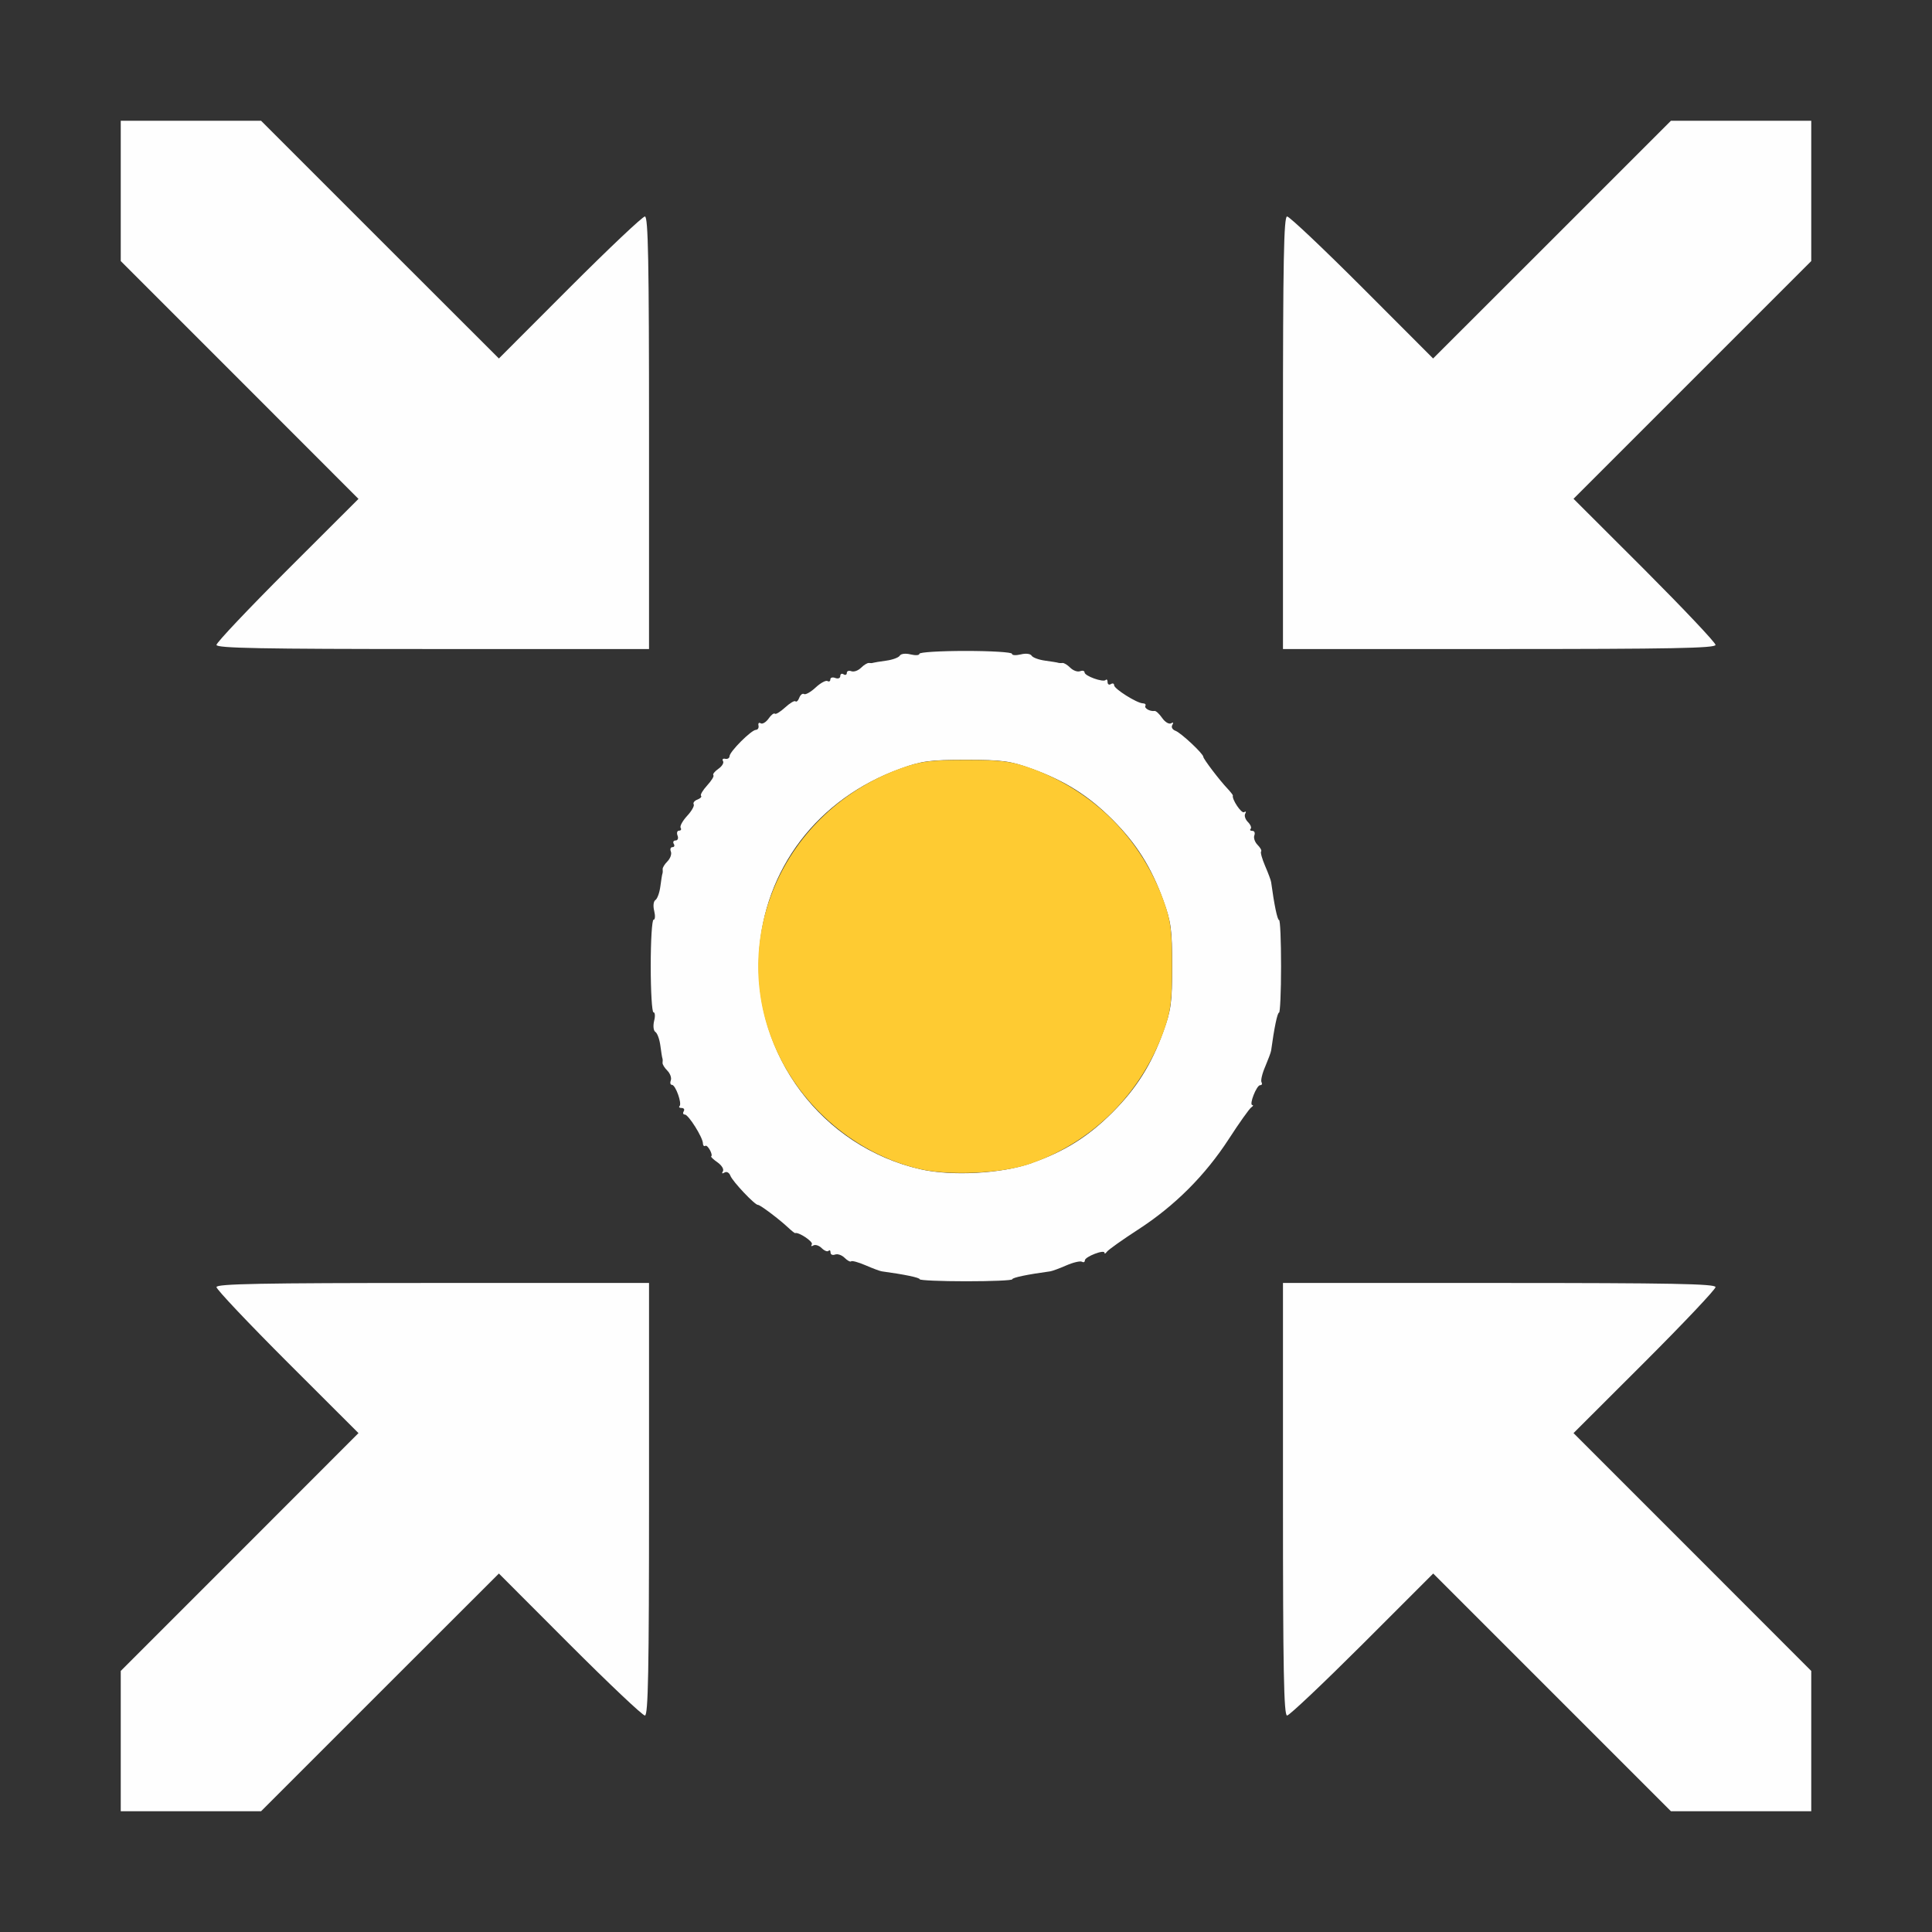 <?xml version="1.0" encoding="UTF-8" standalone="no"?>
<!-- Created with Inkscape (http://www.inkscape.org/) -->

<svg
   version="1.1"
   id="svg2"
   width="1600"
   height="1600"
   viewBox="0 0 1600 1600"
   sodipodi:docname="center.svg"
   inkscape:version="1.2.2 (732a01da63, 2022-12-09)"
   xmlns:inkscape="http://www.inkscape.org/namespaces/inkscape"
   xmlns:sodipodi="http://sodipodi.sourceforge.net/DTD/sodipodi-0.dtd"
   xmlns="http://www.w3.org/2000/svg"
   xmlns:svg="http://www.w3.org/2000/svg"
   xmlns:rdf="http://www.w3.org/1999/02/22-rdf-syntax-ns#"
   xmlns:cc="http://creativecommons.org/ns#"
   xmlns:dc="http://purl.org/dc/elements/1.1/">
  <rect x="0" y="0" width="1600" height="1600" fill="#333333" stroke="none"/>
  <defs
     id="defs6" />
  <sodipodi:namedview
     pagecolor="#808080"
     bordercolor="#666666"
     borderopacity="1"
     objecttolerance="10"
     gridtolerance="10"
     guidetolerance="10"
     inkscape:pageopacity="0"
     inkscape:pageshadow="2"
     inkscape:window-width="1993"
     inkscape:window-height="1009"
     id="namedview4"
     showgrid="false"
     inkscape:zoom="0.5"
     inkscape:cx="-1"
     inkscape:cy="8"
     inkscape:window-x="-8"
     inkscape:window-y="-8"
     inkscape:window-maximized="1"
     inkscape:current-layer="CENTER"
     inkscape:showpageshadow="0"
     inkscape:pagecheckerboard="true"
     inkscape:deskcolor="#d1d1d1" />
  <g
     id="CENTER"
     transform="matrix(87.5,0,0,87.5,100,100)"
     style="stroke-width:0.011">
    <path
       style="fill:none;stroke-width:0"
       d="m 2.453,14.875 1.125,-1.125 0.672,0.672 C 4.62,14.791 4.94,15.094 4.961,15.094 4.992,15.094 5,14.656 5,13.047 V 11 H 2.953 c -1.609,0 -2.047,0.008 -2.047,0.039 0,0.021 0.302,0.341 0.672,0.711 L 2.25,12.422 1.125,13.547 0,14.672 V 8 1.328 L 1.125,2.453 2.25,3.578 1.578,4.25 C 1.209,4.62 0.906,4.94 0.906,4.961 0.906,4.992 1.344,5 2.953,5 H 5 V 2.953 C 5,1.344 4.992,0.906 4.961,0.906 c -0.021,0 -0.341,0.302 -0.711,0.672 L 3.578,2.25 2.453,1.125 1.328,0 H 8 14.672 L 13.547,1.125 12.422,2.25 11.75,1.578 C 11.38,1.209 11.06,0.906 11.039,0.906 11.008,0.906 11,1.344 11,2.953 V 5 h 2.047 c 1.609,0 2.047,-0.008 2.047,-0.039 0,-0.021 -0.302,-0.341 -0.672,-0.711 L 13.75,3.578 14.875,2.453 16,1.328 V 8 14.672 l -1.125,-1.125 -1.125,-1.125 0.672,-0.672 C 14.791,11.38 15.094,11.06 15.094,11.039 15.094,11.008 14.656,11 13.047,11 H 11 v 2.047 c 0,1.609 0.008,2.047 0.039,2.047 0.021,0 0.341,-0.302 0.711,-0.672 l 0.672,-0.672 1.125,1.125 L 14.672,16 H 8 1.328 Z M 8.438,10.965 c 0,-0.011 0.074,-0.031 0.164,-0.045 0.09,-0.014 0.178,-0.028 0.195,-0.03 0.017,-0.003 0.068,-0.02 0.113,-0.039 0.045,-0.019 0.108,-0.038 0.141,-0.044 0.032,-0.005 0.077,-0.028 0.1,-0.049 0.037,-0.035 0.116,-0.052 0.139,-0.031 0.005,0.004 0.029,-0.01 0.055,-0.032 0.025,-0.022 0.157,-0.112 0.292,-0.2 0.314,-0.203 0.655,-0.544 0.858,-0.858 0.088,-0.135 0.171,-0.26 0.186,-0.277 0.031,-0.036 0.039,-0.061 0.039,-0.123 0,-0.025 0.018,-0.063 0.039,-0.086 0.021,-0.023 0.044,-0.068 0.049,-0.1 0.006,-0.032 0.025,-0.096 0.044,-0.141 0.019,-0.045 0.036,-0.096 0.039,-0.113 0.003,-0.017 0.016,-0.105 0.03,-0.195 0.014,-0.09 0.034,-0.164 0.045,-0.164 0.011,0 0.019,-0.197 0.019,-0.438 0,-0.241 -0.009,-0.438 -0.019,-0.438 -0.011,0 -0.031,-0.074 -0.045,-0.164 -0.014,-0.09 -0.028,-0.178 -0.03,-0.195 -0.003,-0.017 -0.02,-0.068 -0.039,-0.113 -0.019,-0.045 -0.038,-0.108 -0.044,-0.141 -0.005,-0.032 -0.028,-0.078 -0.051,-0.102 -0.022,-0.024 -0.033,-0.062 -0.024,-0.086 0.009,-0.024 4.78e-4,-0.043 -0.019,-0.043 -0.02,0 -0.027,-0.009 -0.016,-0.019 0.011,-0.011 -0.001,-0.04 -0.026,-0.065 -0.025,-0.025 -0.038,-0.059 -0.028,-0.074 0.01,-0.016 0.003,-0.029 -0.016,-0.029 -0.019,0 -0.051,-0.039 -0.072,-0.086 -0.021,-0.047 -0.045,-0.093 -0.054,-0.102 -0.045,-0.043 -0.253,-0.313 -0.252,-0.327 0.001,-0.029 -0.208,-0.226 -0.262,-0.247 -0.03,-0.011 -0.043,-0.036 -0.03,-0.056 0.013,-0.022 0.009,-0.028 -0.012,-0.015 -0.019,0.012 -0.056,-0.011 -0.083,-0.049 -0.027,-0.038 -0.049,-0.056 -0.05,-0.04 C 9.811,5.627 9.781,5.605 9.745,5.562 9.71,5.52 9.675,5.489 9.667,5.494 9.646,5.51 9.406,5.365 9.406,5.336 c 0,-0.015 -0.014,-0.019 -0.031,-0.008 -0.017,0.011 -0.031,0.004 -0.031,-0.014 0,-0.018 -0.011,-0.031 -0.023,-0.029 C 9.257,5.295 9.188,5.277 9.151,5.242 9.128,5.221 9.081,5.198 9.047,5.192 9.012,5.186 8.976,5.168 8.966,5.151 8.956,5.135 8.935,5.124 8.919,5.127 8.903,5.13 8.884,5.13 8.875,5.127 8.866,5.123 8.811,5.115 8.752,5.107 8.692,5.099 8.635,5.078 8.624,5.06 8.612,5.042 8.568,5.037 8.52,5.048 8.475,5.06 8.438,5.057 8.438,5.042 8.438,5.028 8.241,5.016 8,5.016 c -0.241,0 -0.438,0.012 -0.438,0.027 0,0.015 -0.037,0.017 -0.083,0.006 C 7.432,5.037 7.388,5.042 7.376,5.06 7.365,5.078 7.308,5.099 7.248,5.107 7.189,5.115 7.134,5.123 7.125,5.127 c -0.009,0.003 -0.028,0.003 -0.044,4.593e-4 -0.016,-0.003 -0.038,0.01 -0.05,0.029 -0.012,0.019 -0.052,0.037 -0.089,0.04 C 6.905,5.199 6.875,5.213 6.875,5.227 c 0,0.015 -0.014,0.018 -0.031,0.007 -0.017,-0.011 -0.031,-0.003 -0.031,0.017 0,0.02 -0.021,0.028 -0.047,0.018 -0.026,-0.01 -0.047,-0.004 -0.047,0.014 0,0.018 -0.013,0.024 -0.029,0.014 -0.016,-0.01 -0.051,0.004 -0.078,0.032 -0.027,0.027 -0.05,0.038 -0.05,0.024 -5.219e-4,-0.014 -0.015,-7.656e-4 -0.033,0.03 -0.018,0.03 -0.045,0.047 -0.062,0.037 -0.016,-0.01 -0.029,-0.003 -0.029,0.015 0,0.018 -0.021,0.033 -0.047,0.033 -0.026,0 -0.047,0.016 -0.047,0.036 0,0.02 -0.009,0.028 -0.02,0.017 -0.011,-0.011 -0.045,0.012 -0.077,0.049 -0.032,0.038 -0.058,0.055 -0.059,0.039 -5.719e-4,-0.017 -0.023,0.001 -0.05,0.04 -0.027,0.038 -0.062,0.062 -0.079,0.052 -0.016,-0.01 -0.026,-4.875e-4 -0.021,0.021 0.005,0.022 -0.007,0.041 -0.025,0.041 -0.044,0.002 -0.247,0.205 -0.249,0.249 -7.813e-4,0.019 -0.019,0.03 -0.041,0.025 -0.022,-0.005 -0.032,0.005 -0.021,0.021 0.01,0.016 -0.013,0.052 -0.052,0.079 -0.038,0.027 -0.056,0.049 -0.04,0.05 0.017,5.719e-4 -6.5e-4,0.027 -0.039,0.059 -0.038,0.032 -0.06,0.066 -0.049,0.077 0.011,0.011 0.003,0.02 -0.017,0.02 -0.02,0 -0.036,0.021 -0.036,0.047 0,0.026 -0.015,0.047 -0.033,0.047 -0.018,0 -0.025,0.013 -0.015,0.029 0.01,0.016 -0.007,0.044 -0.037,0.062 -0.03,0.018 -0.044,0.033 -0.03,0.033 0.014,5.219e-4 0.003,0.023 -0.024,0.05 -0.027,0.027 -0.041,0.062 -0.032,0.078 0.01,0.016 0.003,0.029 -0.014,0.029 -0.018,0 -0.024,0.021 -0.014,0.047 0.01,0.026 0.002,0.047 -0.018,0.047 -0.02,0 -0.028,0.014 -0.017,0.031 0.011,0.017 0.007,0.031 -0.007,0.031 -0.015,0 -0.029,0.03 -0.032,0.068 -0.003,0.037 -0.021,0.077 -0.04,0.089 -0.019,0.012 -0.032,0.034 -0.029,0.05 0.003,0.016 0.003,0.035 -4.593e-4,0.044 -0.003,0.009 -0.012,0.064 -0.02,0.123 -0.008,0.059 -0.029,0.117 -0.047,0.128 -0.019,0.011 -0.024,0.056 -0.012,0.103 0.011,0.046 0.009,0.083 -0.006,0.083 -0.015,0 -0.027,0.197 -0.027,0.438 0,0.241 0.012,0.438 0.027,0.438 0.015,0 0.017,0.037 0.006,0.083 -0.012,0.047 -0.007,0.092 0.012,0.103 0.018,0.011 0.039,0.069 0.047,0.128 0.008,0.059 0.017,0.115 0.02,0.123 0.003,0.009 0.003,0.028 4.593e-4,0.044 -0.003,0.016 0.008,0.037 0.024,0.047 0.016,0.01 0.035,0.047 0.041,0.081 0.006,0.034 0.029,0.081 0.05,0.104 0.035,0.037 0.053,0.107 0.043,0.17 -0.002,0.013 0.011,0.023 0.029,0.023 0.018,0 0.024,0.014 0.014,0.031 -0.011,0.017 -0.007,0.031 0.008,0.031 0.029,0 0.187,0.263 0.162,0.27 -0.008,0.002 0.021,0.034 0.064,0.069 0.043,0.036 0.064,0.065 0.048,0.066 -0.017,5.719e-4 0.001,0.023 0.04,0.05 0.038,0.027 0.061,0.064 0.049,0.083 -0.013,0.02 -0.006,0.025 0.015,0.012 0.021,-0.013 0.045,2.188e-4 0.056,0.03 0.021,0.054 0.238,0.284 0.254,0.269 0.008,-0.007 0.273,0.197 0.319,0.245 0.009,0.009 0.054,0.033 0.102,0.054 0.047,0.021 0.086,0.053 0.086,0.072 0,0.019 0.013,0.026 0.029,0.016 0.016,-0.01 0.049,0.003 0.074,0.028 0.025,0.025 0.054,0.037 0.065,0.026 0.011,-0.011 0.019,-0.003 0.019,0.016 0,0.02 0.019,0.028 0.043,0.019 0.024,-0.009 0.062,0.002 0.086,0.024 0.024,0.022 0.069,0.045 0.102,0.051 0.032,0.006 0.096,0.025 0.141,0.044 0.045,0.019 0.096,0.036 0.113,0.039 0.017,0.003 0.105,0.016 0.195,0.03 0.09,0.014 0.164,0.034 0.164,0.045 0,0.011 0.197,0.019 0.438,0.019 0.241,0 0.438,-0.009 0.438,-0.019 z"
       id="path823"
       inkscape:connector-curvature="0" />
    <path
       style="fill:#fefefe;stroke-width:0"
       d="M 0,15.336 V 14.672 L 1.125,13.547 2.25,12.421 1.578,11.75 C 1.209,11.381 0.906,11.061 0.906,11.039 0.906,11.008 1.329,11 2.953,11 H 5 v 2.047 c 0,1.624 -0.008,2.047 -0.039,2.047 -0.022,0 -0.341,-0.302 -0.711,-0.672 L 3.579,13.75 2.453,14.875 1.328,16 H 0.664 0 Z m 13.547,-0.461 -1.125,-1.125 -0.672,0.672 C 11.38,14.791 11.06,15.094 11.039,15.094 11.008,15.094 11,14.656 11,13.047 V 11 h 2.047 c 1.624,0 2.047,0.008 2.047,0.039 0,0.022 -0.302,0.341 -0.672,0.711 l -0.672,0.671 1.125,1.125 L 16,14.672 V 15.336 16 H 15.336 14.672 Z M 7.562,10.965 c 0,-0.016 -0.146,-0.046 -0.359,-0.075 -0.017,-0.002 -0.086,-0.028 -0.153,-0.057 -0.067,-0.029 -0.129,-0.046 -0.137,-0.038 -0.008,0.008 -0.036,-0.007 -0.062,-0.033 -0.026,-0.026 -0.066,-0.04 -0.09,-0.031 -0.024,0.009 -0.043,4.78e-4 -0.043,-0.019 0,-0.02 -0.009,-0.027 -0.019,-0.016 -0.011,0.011 -0.04,-0.001 -0.065,-0.026 -0.025,-0.025 -0.061,-0.036 -0.079,-0.025 -0.018,0.011 -0.025,0.007 -0.014,-0.011 0.015,-0.025 -0.125,-0.118 -0.158,-0.106 -0.004,0.002 -0.034,-0.022 -0.066,-0.052 -0.084,-0.079 -0.267,-0.217 -0.286,-0.215 -0.028,0.003 -0.24,-0.221 -0.261,-0.276 -0.011,-0.03 -0.036,-0.043 -0.056,-0.03 -0.022,0.013 -0.028,0.009 -0.015,-0.012 0.012,-0.019 -0.011,-0.056 -0.05,-0.084 -0.039,-0.027 -0.066,-0.053 -0.061,-0.057 C 5.609,9.789 5.555,9.689 5.533,9.702 5.521,9.71 5.51,9.699 5.51,9.678 5.509,9.622 5.373,9.406 5.339,9.406 c -0.017,0 -0.021,-0.014 -0.011,-0.031 0.011,-0.017 0.002,-0.031 -0.019,-0.031 -0.021,0 -0.03,-0.008 -0.02,-0.018 C 5.314,9.301 5.251,9.125 5.217,9.125 5.202,9.125 5.197,9.106 5.206,9.082 5.215,9.059 5.2,9.017 5.173,8.99 5.146,8.963 5.126,8.93 5.128,8.916 5.13,8.902 5.13,8.884 5.127,8.875 5.123,8.866 5.115,8.811 5.107,8.752 5.099,8.692 5.078,8.635 5.06,8.624 5.042,8.612 5.037,8.568 5.048,8.52 5.06,8.475 5.057,8.438 5.042,8.438 5.028,8.438 5.016,8.241 5.016,8 c 0,-0.241 0.012,-0.438 0.027,-0.438 0.015,0 0.017,-0.037 0.006,-0.083 C 5.037,7.432 5.042,7.388 5.06,7.376 5.078,7.365 5.099,7.308 5.107,7.248 5.115,7.189 5.123,7.134 5.127,7.125 c 0.003,-0.009 0.004,-0.027 0.002,-0.041 -0.002,-0.014 0.018,-0.047 0.045,-0.074 0.027,-0.027 0.042,-0.069 0.033,-0.092 C 5.197,6.894 5.204,6.875 5.222,6.875 5.239,6.875 5.245,6.861 5.234,6.844 5.224,6.827 5.231,6.812 5.251,6.812 5.272,6.812 5.28,6.791 5.27,6.766 5.26,6.74 5.266,6.719 5.284,6.719 c 0.018,0 0.025,-0.012 0.015,-0.027 C 5.29,6.676 5.318,6.626 5.36,6.58 5.403,6.534 5.431,6.484 5.423,6.47 c -0.009,-0.014 0.007,-0.035 0.035,-0.045 0.028,-0.011 0.044,-0.027 0.034,-0.036 -0.009,-0.009 0.017,-0.053 0.058,-0.098 0.041,-0.045 0.068,-0.088 0.059,-0.097 -0.009,-0.009 0.013,-0.036 0.047,-0.06 0.035,-0.024 0.055,-0.057 0.044,-0.074 -0.01,-0.016 -4.875e-4,-0.026 0.021,-0.021 0.022,0.005 0.041,-0.007 0.041,-0.025 0.002,-0.044 0.205,-0.247 0.249,-0.249 0.019,-7.813e-4 0.03,-0.019 0.025,-0.041 -0.005,-0.022 0.005,-0.032 0.021,-0.021 0.016,0.01 0.05,-0.01 0.074,-0.044 0.024,-0.035 0.051,-0.056 0.06,-0.047 0.009,0.009 0.052,-0.018 0.097,-0.059 0.045,-0.041 0.089,-0.068 0.098,-0.058 0.009,0.009 0.026,-0.006 0.036,-0.034 0.011,-0.028 0.031,-0.044 0.045,-0.035 0.014,0.009 0.064,-0.019 0.11,-0.062 0.046,-0.043 0.097,-0.07 0.112,-0.061 0.015,0.009 0.027,0.002 0.027,-0.015 0,-0.018 0.021,-0.024 0.047,-0.014 0.026,0.01 0.047,0.002 0.047,-0.018 0,-0.02 0.014,-0.028 0.031,-0.017 0.017,0.011 0.031,0.005 0.031,-0.013 0,-0.018 0.019,-0.025 0.043,-0.016 0.024,0.009 0.065,-0.006 0.092,-0.033 0.027,-0.027 0.061,-0.047 0.074,-0.045 0.014,0.002 0.032,0.002 0.041,-0.002 0.009,-0.003 0.064,-0.012 0.123,-0.02 0.059,-0.008 0.117,-0.029 0.128,-0.047 0.011,-0.019 0.056,-0.024 0.103,-0.012 0.046,0.011 0.083,0.009 0.083,-0.006 0,-0.015 0.197,-0.027 0.438,-0.027 0.241,0 0.438,0.012 0.438,0.027 0,0.015 0.037,0.017 0.083,0.006 0.047,-0.012 0.092,-0.007 0.103,0.012 0.011,0.018 0.069,0.039 0.128,0.047 0.059,0.008 0.115,0.017 0.123,0.02 0.009,0.003 0.027,0.004 0.041,0.002 0.014,-0.002 0.047,0.018 0.074,0.045 0.027,0.027 0.069,0.042 0.092,0.033 0.024,-0.009 0.043,-0.004 0.043,0.011 0,0.034 0.176,0.097 0.2,0.072 0.01,-0.01 0.018,-0.001 0.018,0.02 0,0.021 0.014,0.03 0.031,0.019 0.017,-0.011 0.031,-0.006 0.031,0.011 0,0.034 0.216,0.17 0.272,0.171 0.021,3.875e-4 0.031,0.011 0.024,0.023 -0.014,0.023 0.044,0.056 0.087,0.049 0.013,-0.002 0.045,0.028 0.072,0.067 0.027,0.039 0.065,0.061 0.084,0.05 0.02,-0.013 0.025,-0.006 0.012,0.015 -0.013,0.021 2.188e-4,0.045 0.03,0.056 0.053,0.02 0.263,0.217 0.263,0.246 -3.53e-4,0.019 0.151,0.219 0.228,0.3 0.03,0.032 0.053,0.062 0.052,0.066 -0.012,0.034 0.081,0.174 0.106,0.158 0.017,-0.011 0.022,-0.004 0.011,0.014 -0.011,0.018 -1.87e-4,0.054 0.025,0.079 0.025,0.025 0.037,0.054 0.026,0.065 -0.011,0.011 -0.003,0.019 0.016,0.019 0.02,0 0.028,0.019 0.019,0.043 -0.009,0.024 0.005,0.064 0.031,0.09 0.026,0.026 0.041,0.054 0.033,0.062 -0.008,0.008 0.009,0.069 0.038,0.137 0.029,0.067 0.055,0.136 0.057,0.153 0.029,0.214 0.059,0.359 0.075,0.359 0.011,0 0.019,0.197 0.019,0.438 0,0.241 -0.009,0.438 -0.019,0.438 -0.016,0 -0.046,0.146 -0.075,0.359 -0.002,0.017 -0.028,0.085 -0.056,0.152 -0.029,0.066 -0.044,0.133 -0.035,0.148 0.009,0.015 0.004,0.028 -0.013,0.028 -0.034,0 -0.107,0.187 -0.074,0.188 0.012,2.5e-4 0.007,0.011 -0.011,0.023 -0.018,0.013 -0.113,0.146 -0.21,0.296 -0.225,0.347 -0.512,0.634 -0.859,0.859 -0.15,0.097 -0.283,0.192 -0.296,0.21 -0.013,0.018 -0.023,0.023 -0.023,0.011 C 9.312,10.679 9.125,10.752 9.125,10.786 c 0,0.017 -0.013,0.022 -0.028,0.013 -0.015,-0.009 -0.082,0.006 -0.148,0.035 -0.066,0.029 -0.135,0.054 -0.152,0.056 -0.214,0.029 -0.359,0.059 -0.359,0.075 0,0.011 -0.197,0.019 -0.438,0.019 -0.241,0 -0.438,-0.009 -0.438,-0.019 z M 8.62,9.865 C 8.929,9.758 9.156,9.616 9.386,9.386 9.614,9.158 9.755,8.933 9.868,8.62 9.941,8.418 9.951,8.344 9.951,8 c 0,-0.344 -0.01,-0.418 -0.083,-0.62 C 9.755,7.067 9.614,6.842 9.386,6.614 9.158,6.386 8.933,6.245 8.62,6.132 8.418,6.059 8.344,6.049 8,6.049 c -0.344,0 -0.418,0.01 -0.62,0.083 -0.784,0.282 -1.294,0.952 -1.339,1.756 -0.054,0.957 0.596,1.823 1.529,2.036 0.296,0.067 0.764,0.042 1.05,-0.058 z M 0.906,4.961 c 0,-0.022 0.302,-0.341 0.672,-0.711 L 2.25,3.579 1.125,2.453 0,1.328 V 0.664 0 H 0.664 1.328 L 2.453,1.125 3.579,2.25 4.25,1.578 C 4.619,1.209 4.939,0.906 4.961,0.906 4.992,0.906 5,1.329 5,2.953 V 5 H 2.953 C 1.329,5 0.906,4.992 0.906,4.961 Z M 11,2.953 c 0,-1.624 0.008,-2.047 0.039,-2.047 0.022,0 0.341,0.302 0.711,0.672 L 12.421,2.25 13.547,1.125 14.672,0 H 15.336 16 V 0.664 1.328 l -1.125,1.125 -1.125,1.125 0.672,0.671 C 14.791,4.619 15.094,4.939 15.094,4.961 15.094,4.992 14.671,5 13.047,5 H 11 Z"
       id="path821"
       inkscape:connector-curvature="0" />
    <path
       style="fill:#fecb32;stroke-width:0"
       d="M 7.568,9.923 C 7.004,9.795 6.497,9.39 6.234,8.856 5.709,7.794 6.254,6.523 7.406,6.121 7.575,6.062 7.675,6.05 8,6.05 c 0.325,0 0.425,0.012 0.594,0.071 C 9.202,6.333 9.667,6.798 9.879,7.406 9.938,7.575 9.95,7.675 9.95,8 c 0,0.325 -0.012,0.425 -0.071,0.594 C 9.666,9.204 9.194,9.675 8.594,9.876 8.331,9.964 7.846,9.986 7.568,9.923 Z"
       id="path819"
       inkscape:connector-curvature="0" />
  </g>
</svg>
